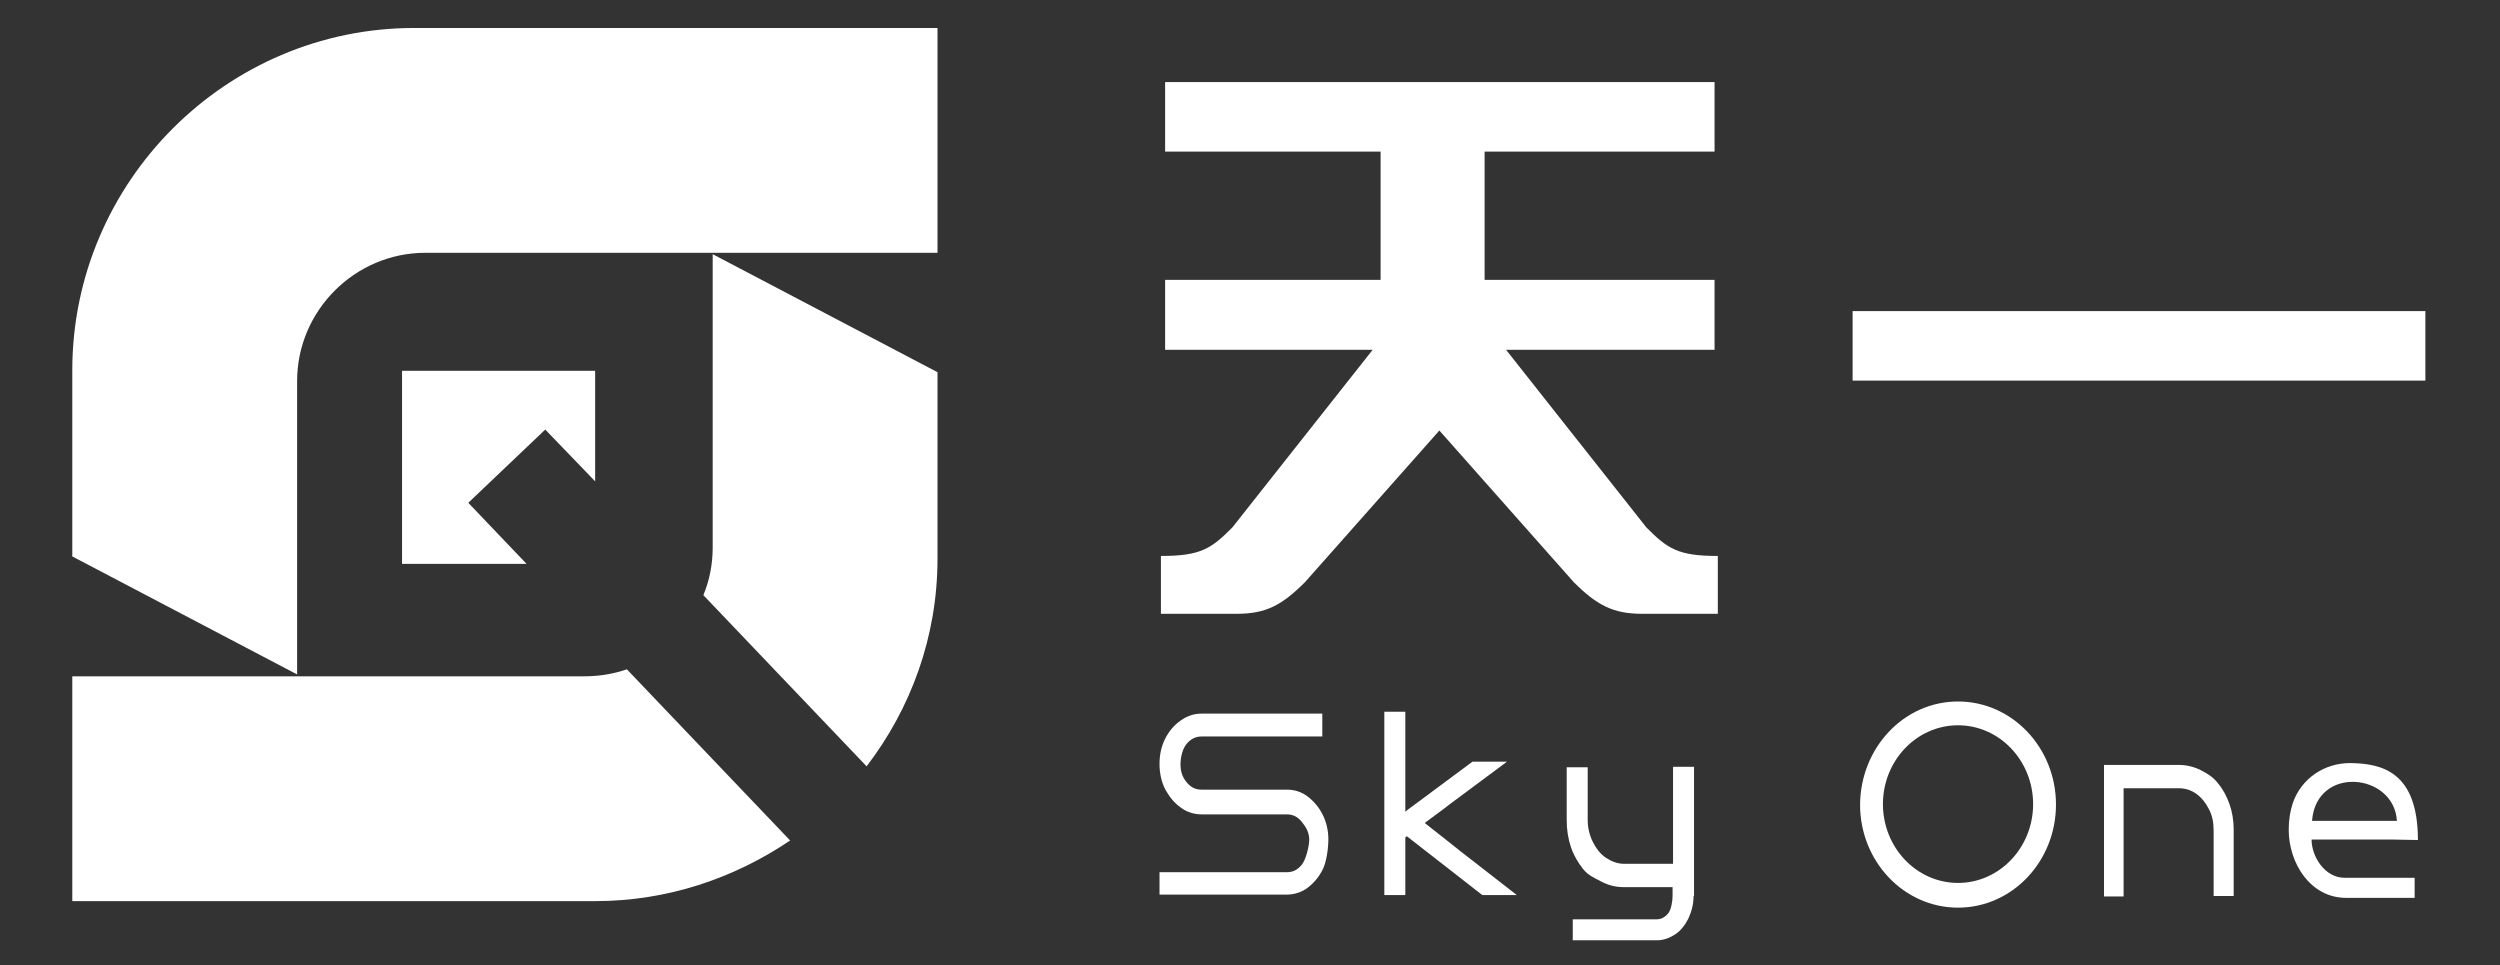 <?xml version="1.0" encoding="utf-8"?>
<!-- Generator: Adobe Illustrator 25.4.1, SVG Export Plug-In . SVG Version: 6.00 Build 0)  -->
<svg version="1.1" id="图层_1" xmlns="http://www.w3.org/2000/svg" xmlns:xlink="http://www.w3.org/1999/xlink" x="0px" y="0px"
	 viewBox="0 0 536 207" style="enable-background:new 0 0 536 207;" xml:space="preserve">
<rect x="0" y="0" width="536" height="207" fill="#333333" stroke="none"/>
<style type="text/css">
	.st0{fill-rule:evenodd;clip-rule:evenodd;fill:#FFFFFF;}
</style>
<g>
	<path class="st0" d="M249.9,17.6h117.7v14.9h-49.3V60h49.3V75h-44.7l30.1,38.1c4.5,4.5,6.7,6.1,15.3,6.1c0,4.1,0,8.3,0,12.4
		c-5.4,0-10.8,0-16.2,0c-6.2,0-9.7-1.8-14.7-6.8l-28.8-32.5l-28.8,32.5c-5,5-8.4,6.8-14.7,6.8c-5.4,0-10.8,0-16.2,0
		c0-4.1,0-8.3,0-12.4c8.6,0,10.8-1.6,15.3-6.1L294.3,75h-44.5V60H296V32.5h-46.2V17.6z"/>
	<rect x="397.2" y="66.7" class="st0" width="122.8" height="14.9"/>
	<path class="st0" d="M88.8,6H201v48.2H91.2c-15.1,0-27.5,12.4-27.5,27.5v62.9l-48.2-25.3V79.4C15.5,39,48.5,6,88.8,6z"/>
	<path class="st0" d="M127.6,193.2H15.5V145h109.8c3.2,0,6.2-0.5,9.1-1.5l35,36.7C157.4,188.3,143.1,193.2,127.6,193.2L127.6,193.2z
		 M150.8,127.6l35,36.7c9.5-12.4,15.2-27.8,15.2-44.5V79.8l-48.2-25.3v62.9C152.8,121,152.1,124.5,150.8,127.6z"/>
	<polygon class="st0" points="86.2,79.5 127.6,79.5 127.6,103.2 116.9,92.1 100.4,107.8 112.9,120.9 86.2,120.9 	"/>
	<path class="st0" d="M518.4,180.1l-5.2-0.1h-17.6c0,3.6,2.8,8.2,7.1,8.2h15v4.3h-14.7c-7.7,0-12.3-7.5-12.3-14.6
		c0-2.1,0.3-4,0.9-5.8c1.8-5.1,6.6-8.5,12.3-8.5C510.5,163.7,518.4,165.3,518.4,180.1L518.4,180.1z M513.9,176
		c-0.6-10.3-17.3-12-18.2,0C501.8,176,507.8,176,513.9,176z"/>
	<path class="st0" d="M455.4,192.2h-4.3V164h16.1c1.6,0,3.2,0.4,4.6,1.1c1.4,0.7,2.7,1.5,3.7,2.8c1.1,1.3,1.9,2.8,2.5,4.5
		c0.6,1.7,0.9,3.5,0.9,5.5v14.2h-4.3V178c0-1.7-0.3-3.2-1-4.5c-0.7-1.4-1.6-2.5-2.7-3.3c-1.1-0.8-2.4-1.2-3.8-1.2h-11.8V192.2z"/>
	<path class="st0" d="M363.1,192.1c0,1.7-0.4,3.3-1.1,4.8c-0.7,1.4-1.6,2.6-2.8,3.4c-1.2,0.8-2.5,1.3-4,1.3h-18v-4.5h18
		c0.9,0,1.7-0.4,2.4-1.2c0.7-0.8,1-2.7,1-3.8v-1.9h-10.5c-1.7,0-3.3-0.4-4.8-1.2c-1.5-0.8-2.8-1.3-3.9-2.7c-1.1-1.4-2-2.9-2.6-4.7
		c-0.6-1.8-0.9-3.7-0.9-5.8v-11.3h4.5v11.3c0,1.7,0.4,3.3,1.1,4.7c0.7,1.4,1.6,2.6,2.8,3.4c1.2,0.8,2.5,1.3,3.9,1.3h10.5v-20.8h4.5
		V192.1z"/>
	<path class="st0" d="M301.3,191.9h-4.5v-39.3h4.5C301.3,193.4,301.3,142.5,301.3,191.9z"/>
	<path class="st0" d="M284.8,179.9c0,2-0.4,4.9-1.2,6.5c-0.8,1.6-1.9,2.9-3.2,3.9s-2.9,1.5-4.5,1.5h-27.3V187h27.3
		c1.3,0,2.3-0.5,3.2-1.6c0.9-1.1,1.6-4,1.6-5.4c0-1.5-0.7-2.7-1.6-3.8c-0.9-1.1-1.9-1.6-3.2-1.6h-18.3c-1.6,0-3.2-0.5-4.5-1.5
		c-1.4-1-2.4-2.3-3.3-3.9c-0.8-1.6-1.2-3.5-1.2-5.4c0-2,0.4-3.8,1.2-5.4c0.8-1.6,1.9-2.9,3.3-3.9c1.4-1,2.9-1.5,4.5-1.5h25.9v4.9
		h-25.9c-1.2,0-2.3,0.5-3.2,1.6c-0.9,1.1-1.3,2.9-1.3,4.4c0,1.5,0.4,2.7,1.3,3.8c0.9,1.1,1.9,1.6,3.2,1.6h18.3
		c1.7,0,3.2,0.5,4.5,1.5c1.3,1,2.4,2.3,3.2,3.9C284.3,176.1,284.8,177.9,284.8,179.9z"/>
	<path class="st0" d="M325.2,191.9h-7.4l-18.6-14.5l3.8-2.9C326,192.6,297.2,170.1,325.2,191.9z"/>
	<path class="st0" d="M323.1,163.3h-7.4l-16.3,12.1l1.4,4.5C324,162.7,295.1,184.1,323.1,163.3z"/>
	<path class="st0" d="M419.8,150.4c11.6,0,21,9.9,21,22.1c0,12.2-9.4,22.1-21,22.1c-11.6,0-21-9.9-21-22.1
		C398.9,160.3,408.2,150.4,419.8,150.4L419.8,150.4z M419.8,155.5c-8.9,0-16.1,7.6-16.1,16.9c0,9.3,7.2,16.9,16.1,16.9
		c8.9,0,16.1-7.6,16.1-16.9C435.9,163.1,428.7,155.5,419.8,155.5z"/>
</g>
</svg>
